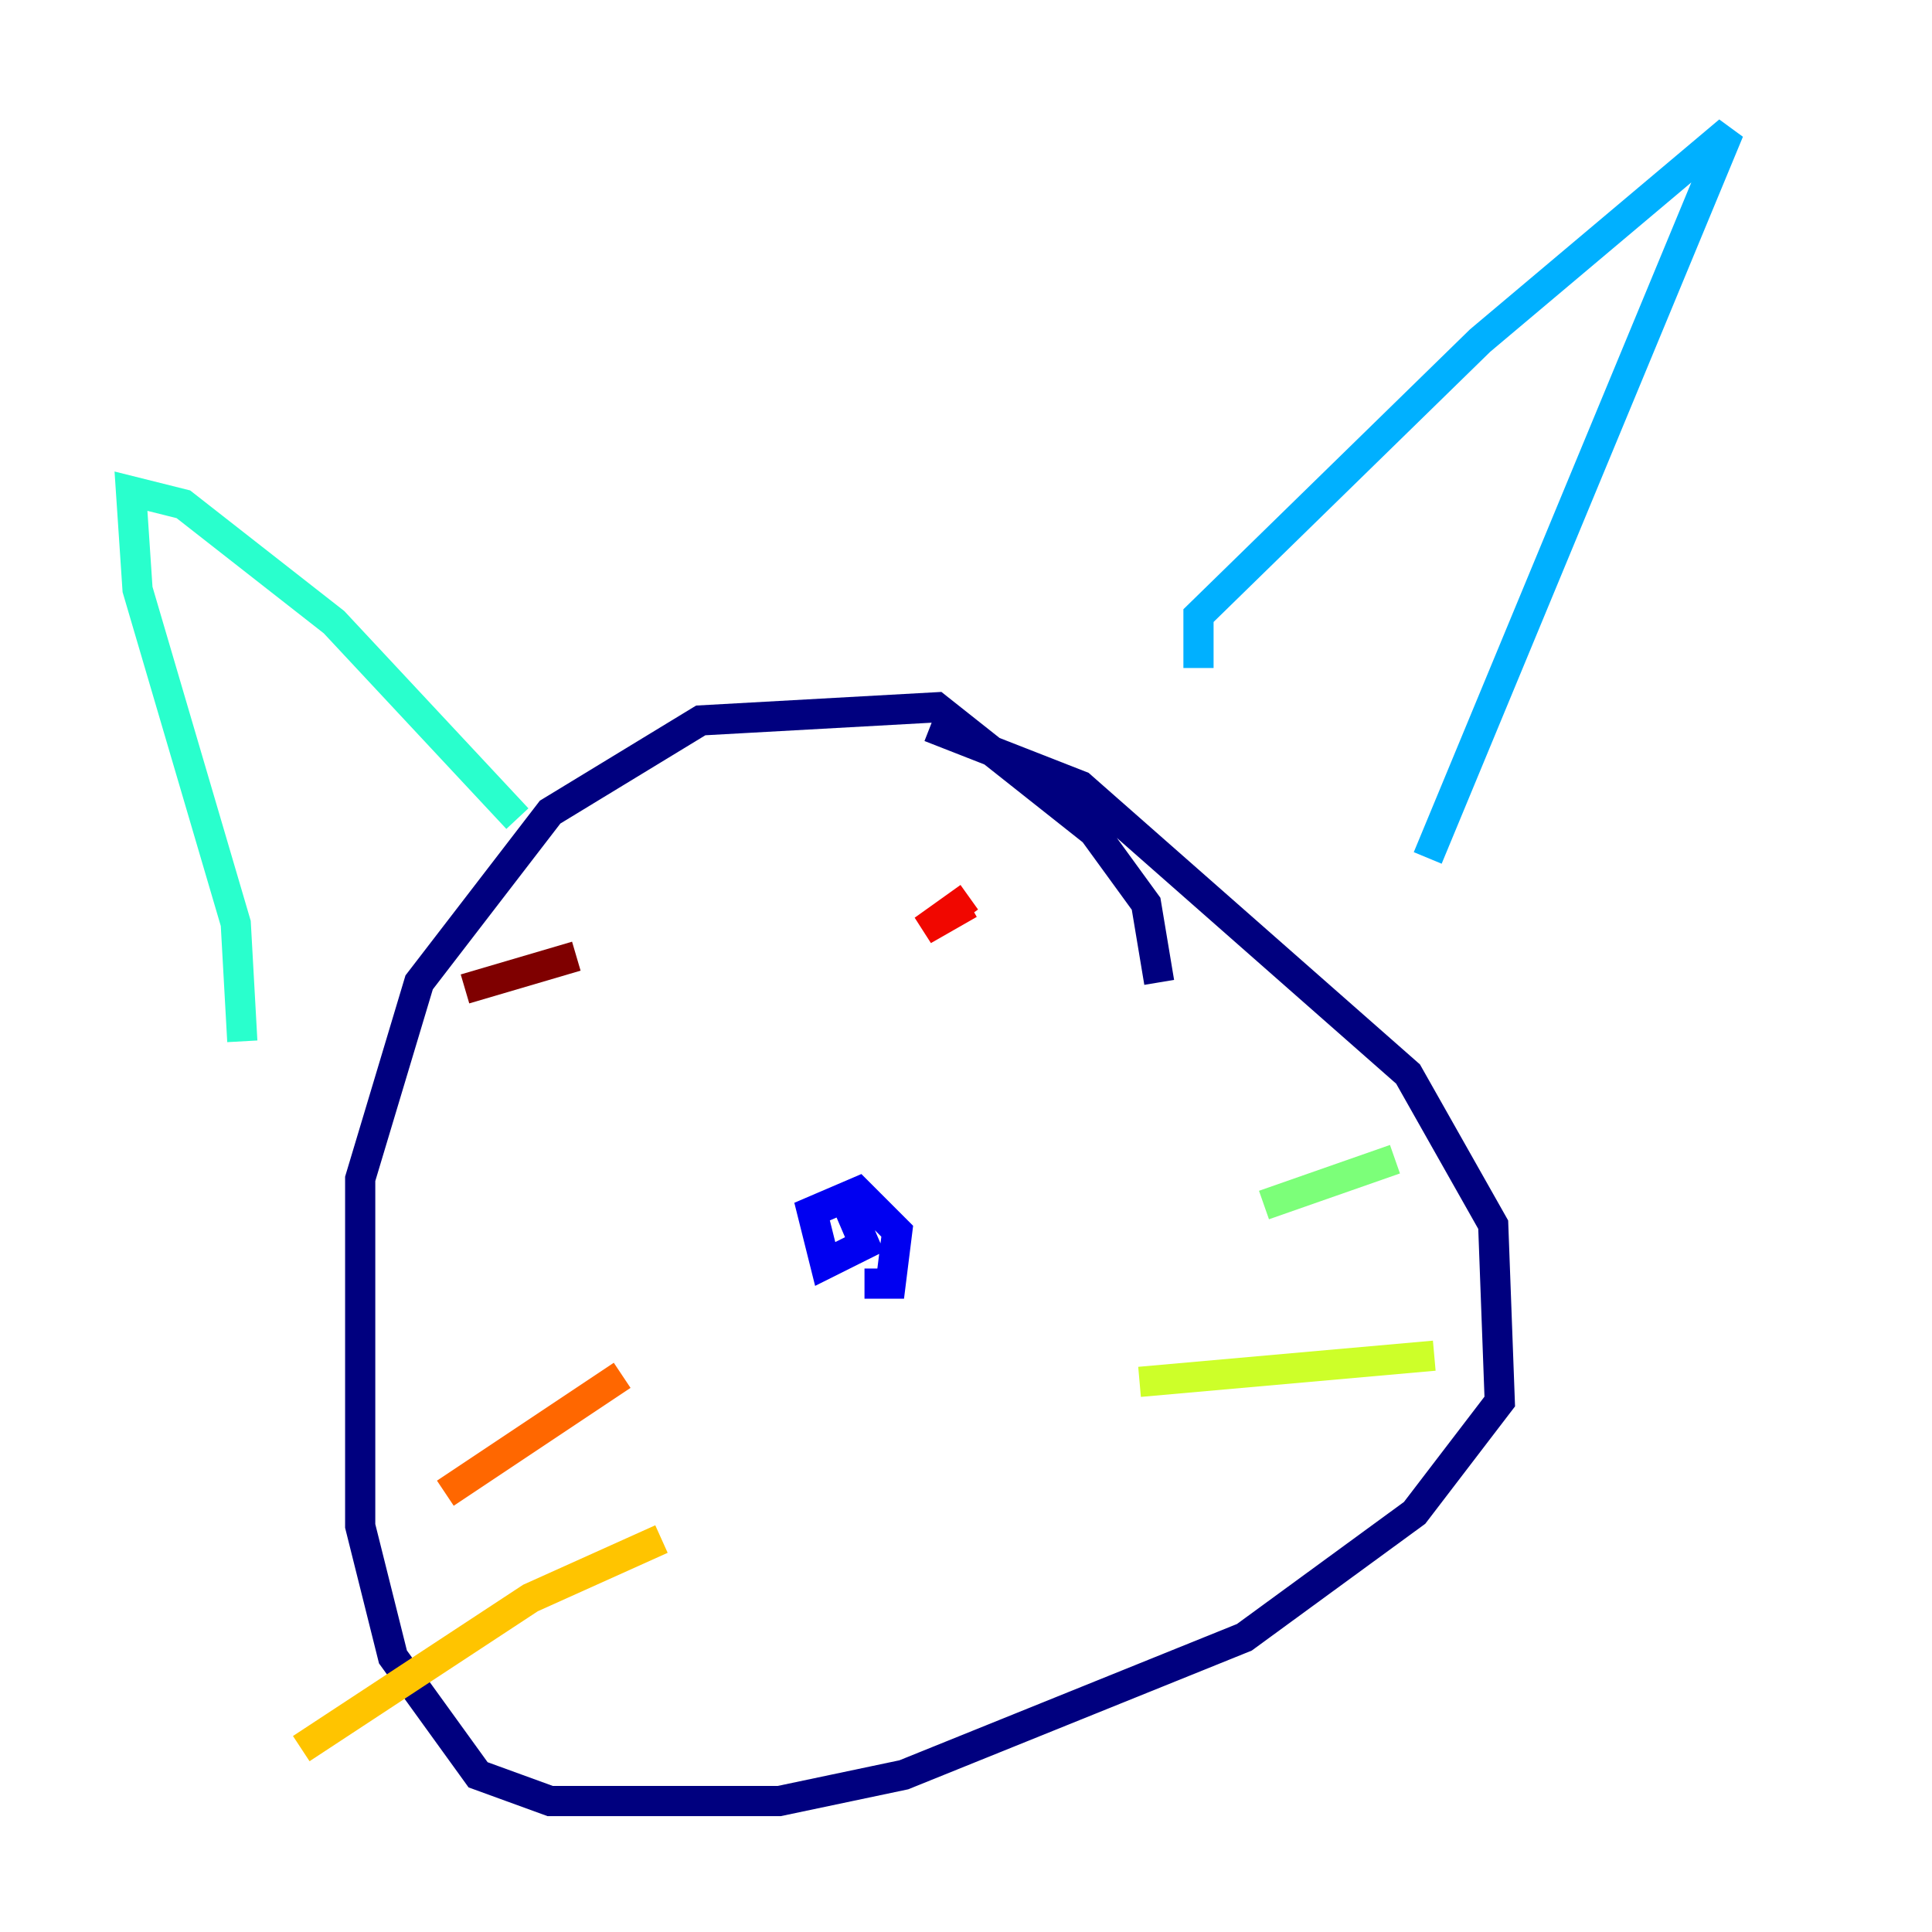 <?xml version="1.0" encoding="utf-8" ?>
<svg baseProfile="tiny" height="128" version="1.2" viewBox="0,0,128,128" width="128" xmlns="http://www.w3.org/2000/svg" xmlns:ev="http://www.w3.org/2001/xml-events" xmlns:xlink="http://www.w3.org/1999/xlink"><defs /><polyline fill="none" points="61.614,48.163 71.593,52.068 93.288,71.159 98.929,81.139 99.363,92.854 93.722,100.231 82.441,108.475 59.878,117.586 51.634,119.322 36.447,119.322 31.675,117.586 26.034,109.776 23.864,101.098 23.864,78.102 27.77,65.085 36.447,53.803 46.427,47.729 62.047,46.861 72.461,55.105 75.932,59.878 76.8,65.085" stroke="#00007f" stroke-width="2" /><polyline fill="none" points="55.973,79.403 57.275,82.441 54.671,83.742 53.803,80.271 56.841,78.969 59.444,81.573 59.01,85.044 57.275,85.044" stroke="#0000f1" stroke-width="2" /><polyline fill="none" points="95.458,46.861 95.458,46.861" stroke="#004cff" stroke-width="2" /><polyline fill="none" points="79.403,44.258 79.403,40.786 98.061,22.563 114.549,8.678 94.59,56.841" stroke="#00b0ff" stroke-width="2" /><polyline fill="none" points="34.278,54.237 22.129,41.22 12.149,33.41 8.678,32.542 9.112,39.051 15.62,61.18 16.054,68.99" stroke="#29ffcd" stroke-width="2" /><polyline fill="none" points="83.742,79.837 92.42,76.8" stroke="#7cff79" stroke-width="2" /><polyline fill="none" points="75.498,91.552 95.024,89.817" stroke="#cdff29" stroke-width="2" /><polyline fill="none" points="43.824,101.966 35.146,105.871 19.959,115.851" stroke="#ffc400" stroke-width="2" /><polyline fill="none" points="41.22,91.119 29.505,98.929" stroke="#ff6700" stroke-width="2" /><polyline fill="none" points="64.217,59.878 61.18,61.614 64.217,59.444" stroke="#f10700" stroke-width="2" /><polyline fill="none" points="30.807,65.519 38.183,63.349" stroke="#7f0000" stroke-width="2" /></svg>